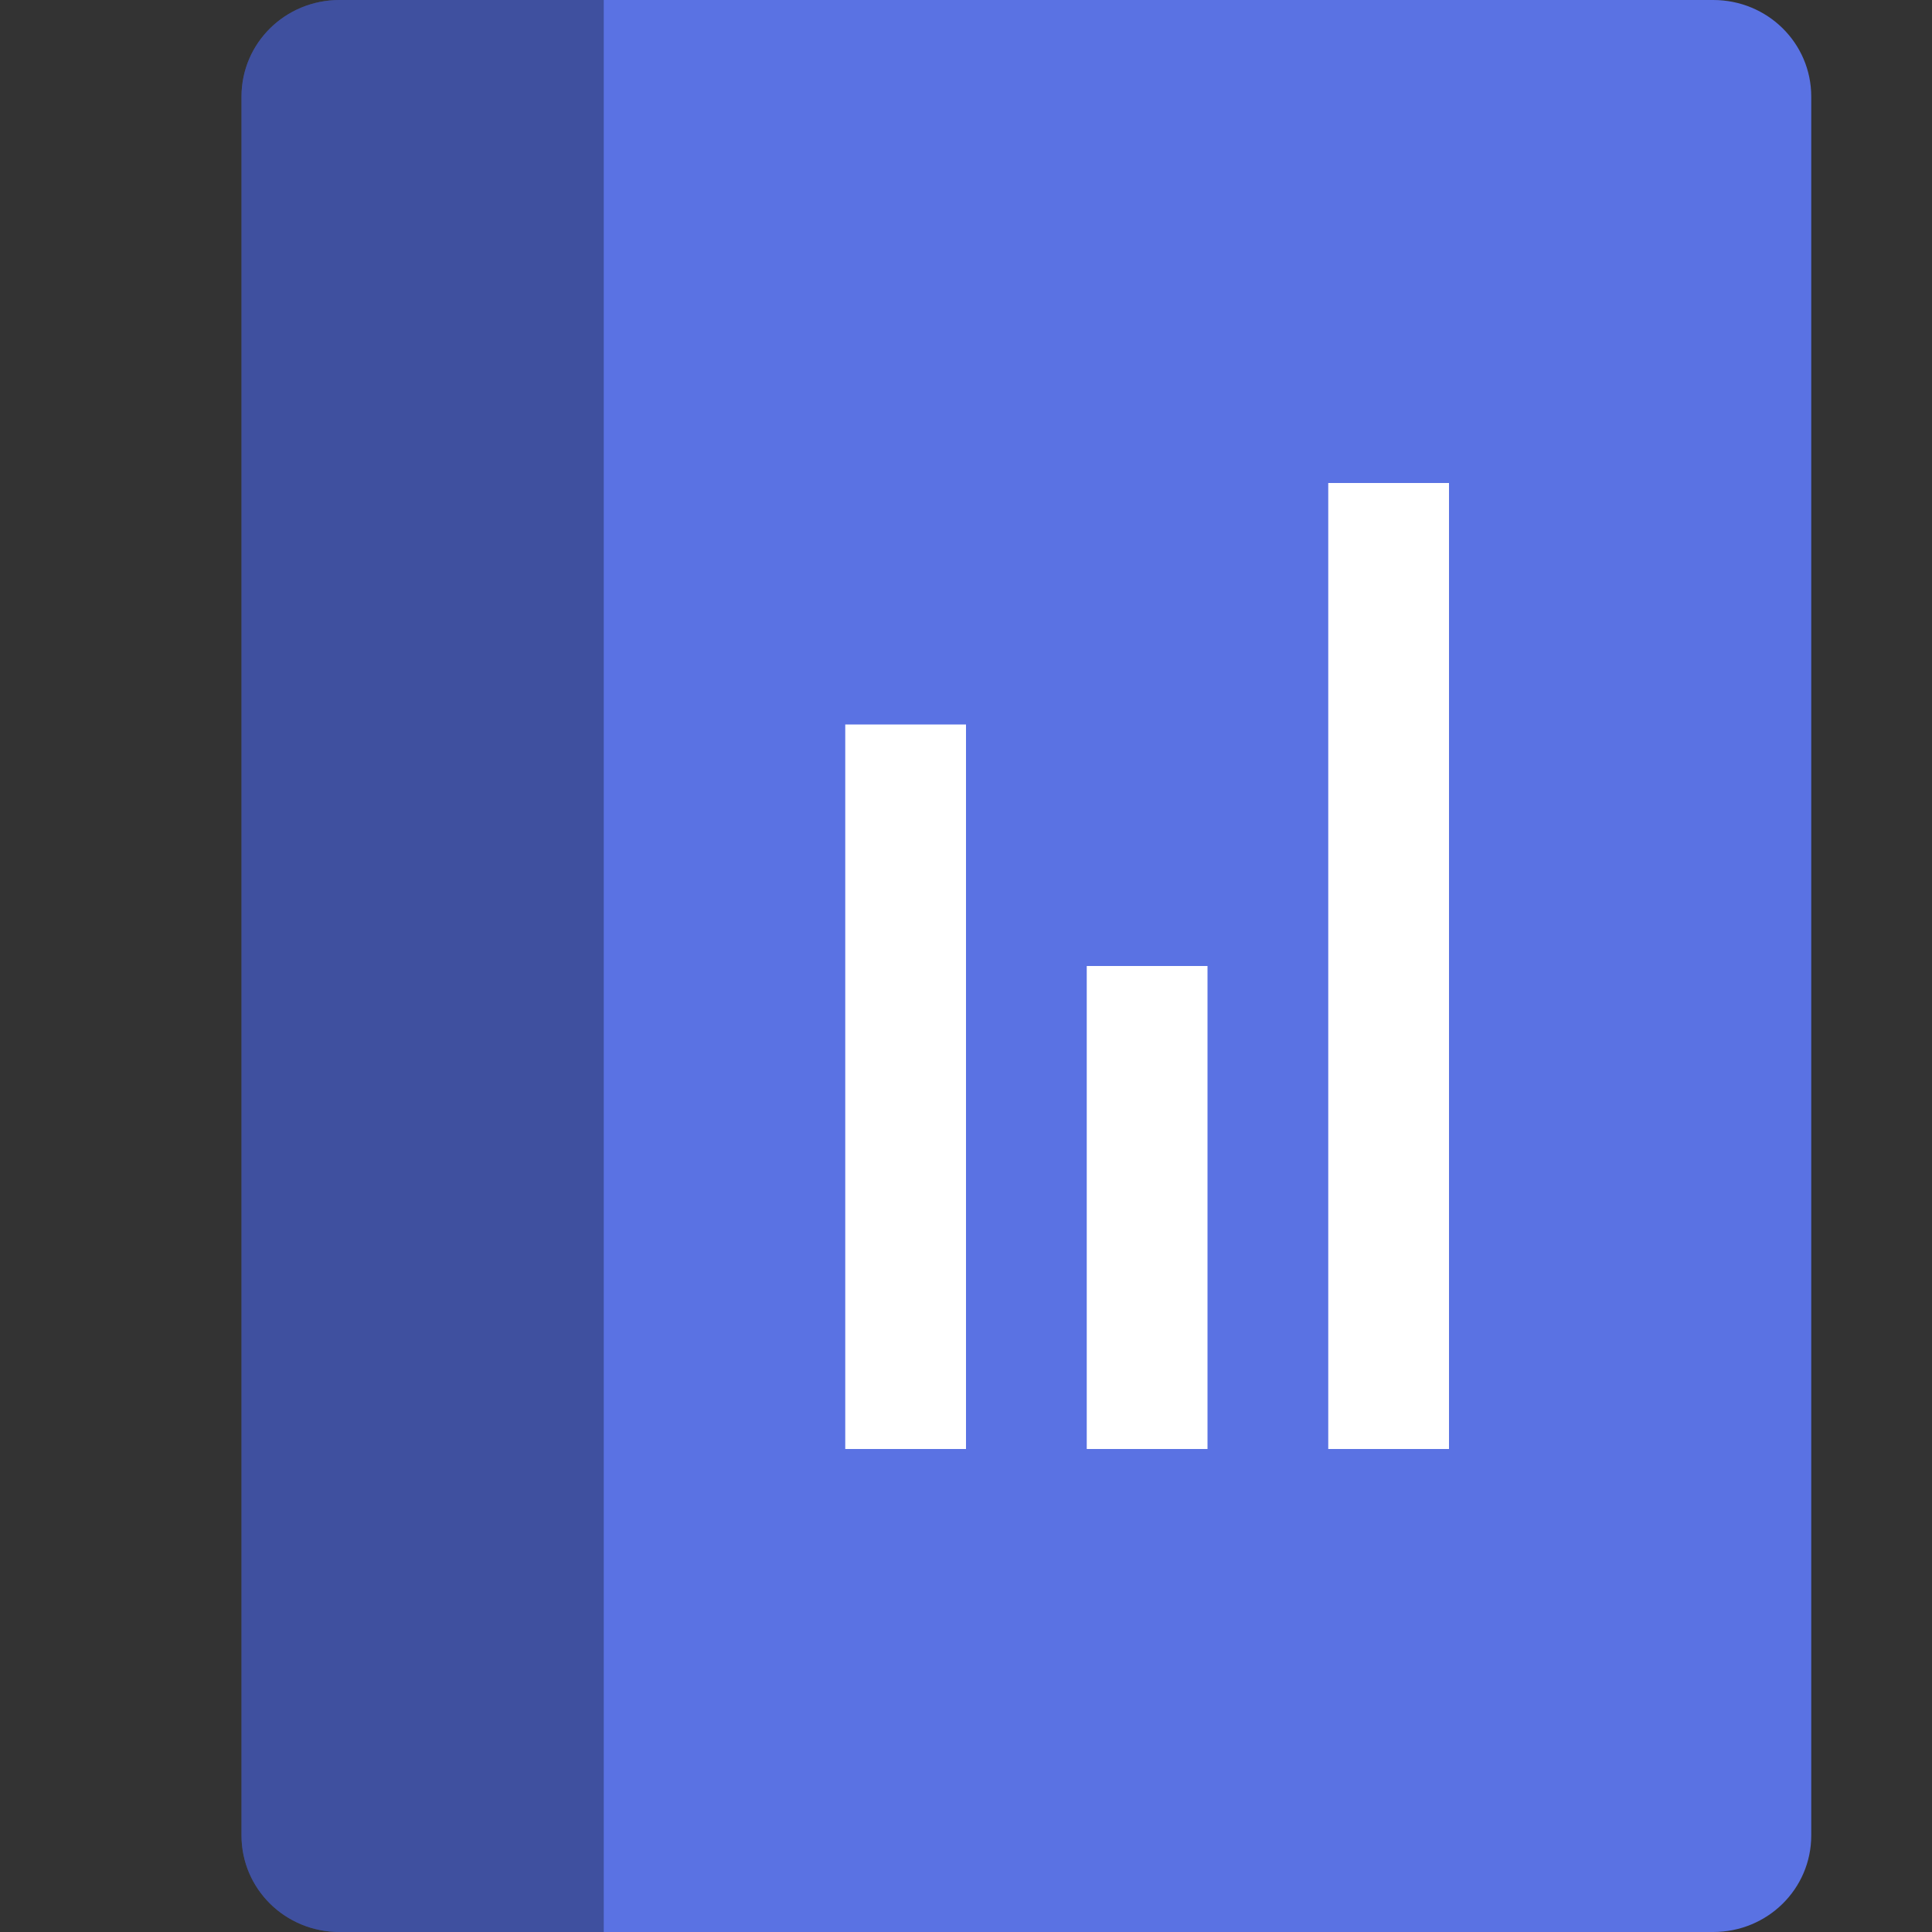 <svg xmlns="http://www.w3.org/2000/svg" width="16" height="16" version="1.1">
 <rect width="100%" height="100%" fill="#333333" stroke="none"/>
 <path style="fill:#5a72e3" d="M 2.812,0 C 2.362,0 2,0.357 2,0.8 V 15.2 C 2,15.643 2.362,16 2.812,16 H 14.188 C 14.638,16 15,15.643 15,15.2 V 0.8 C 15,0.357 14.638,0 14.188,0 Z"/>
 <path style="opacity:0.3" d="M 2.812,0 C 2.362,0 2,0.357 2,0.8 V 15.2 C 2,15.643 2.362,16 2.812,16 H 5 V 0 H 2.813 Z"/>
 <path style="fill:#ffffff" d="M 11,4 V 12 H 12 V 4 Z"/>
 <path style="fill:#ffffff" d="M 7,6 V 12 H 8 V 6 Z"/>
 <path style="fill:#ffffff" d="M 9,8 V 12 H 10 V 8 Z"/>
</svg>
